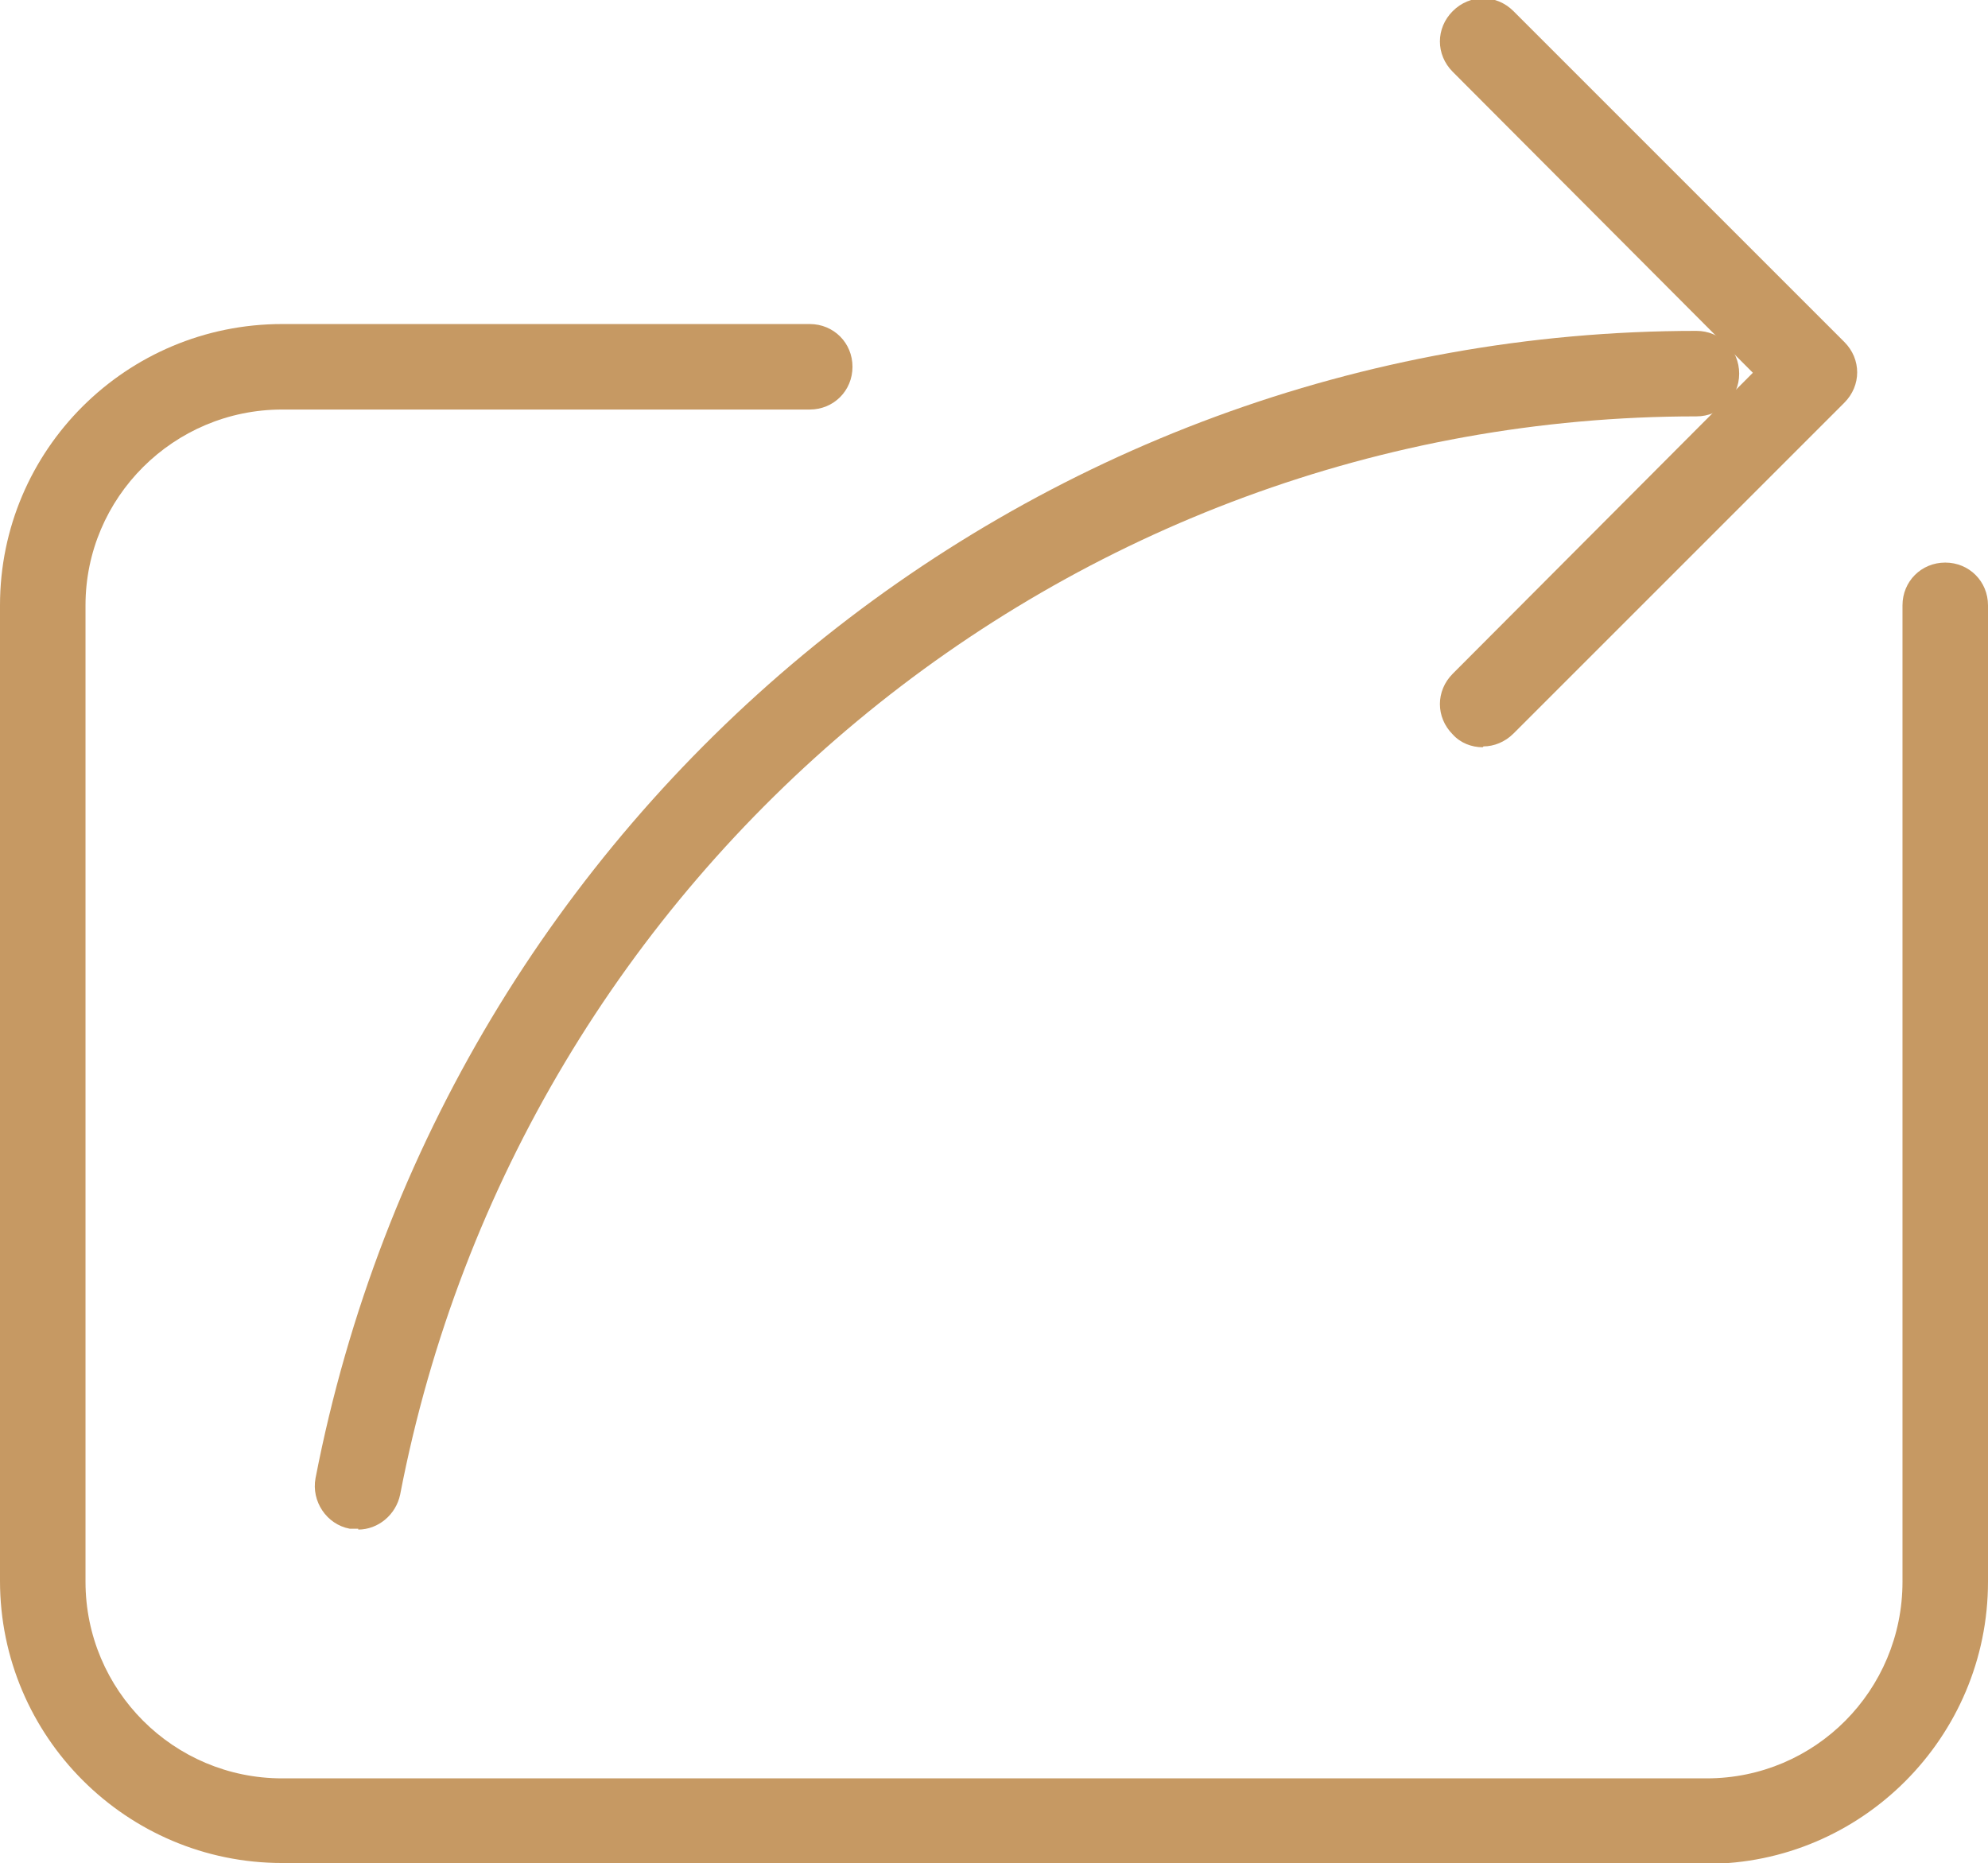 <?xml version="1.0" encoding="UTF-8"?>
<svg id="Layer_2" data-name="Layer 2" xmlns="http://www.w3.org/2000/svg" viewBox="0 0 23.25 21.79">
  <defs>
    <style>
      .cls-1 {
        fill: #c69963;
      }
    </style>
  </defs>
  <g id="Layer_3" data-name="Layer 3">
    <g>
      <path class="cls-1" d="m17.34,8.74c-.13,0-.26-.05-.35-.15-.2-.2-.2-.51,0-.71l3.51-3.52-3.51-3.52c-.2-.2-.2-.51,0-.71s.51-.2.71,0l3.87,3.87c.2.2.2.51,0,.71l-3.87,3.87c-.1.1-.23.15-.35.15h0Z"/>
      <path class="cls-1" d="m19.96,21.79H3.3c-1.82,0-3.3-1.48-3.3-3.3V7.08c0-1.82,1.48-3.29,3.3-3.29h6.17c.28,0,.5.22.5.5s-.22.5-.5.5H3.3c-1.27,0-2.3,1.03-2.3,2.29v11.42c0,1.27,1.03,2.3,2.3,2.3h16.66c1.27,0,2.29-1.03,2.29-2.3V7.08c0-.28.22-.5.5-.5s.5.22.5.5v11.42c0,1.82-1.48,3.3-3.29,3.3h0Z"/>
      <path class="cls-1" d="m4.19,17.88s-.06,0-.1,0c-.27-.05-.45-.32-.4-.59C5.2,9.51,11.99,3.87,19.84,3.87c.28,0,.5.22.5.5s-.22.5-.5.5c-7.37,0-13.75,5.3-15.16,12.61-.05.24-.26.41-.49.41h0Z"/>
    </g>
  </g>
</svg>